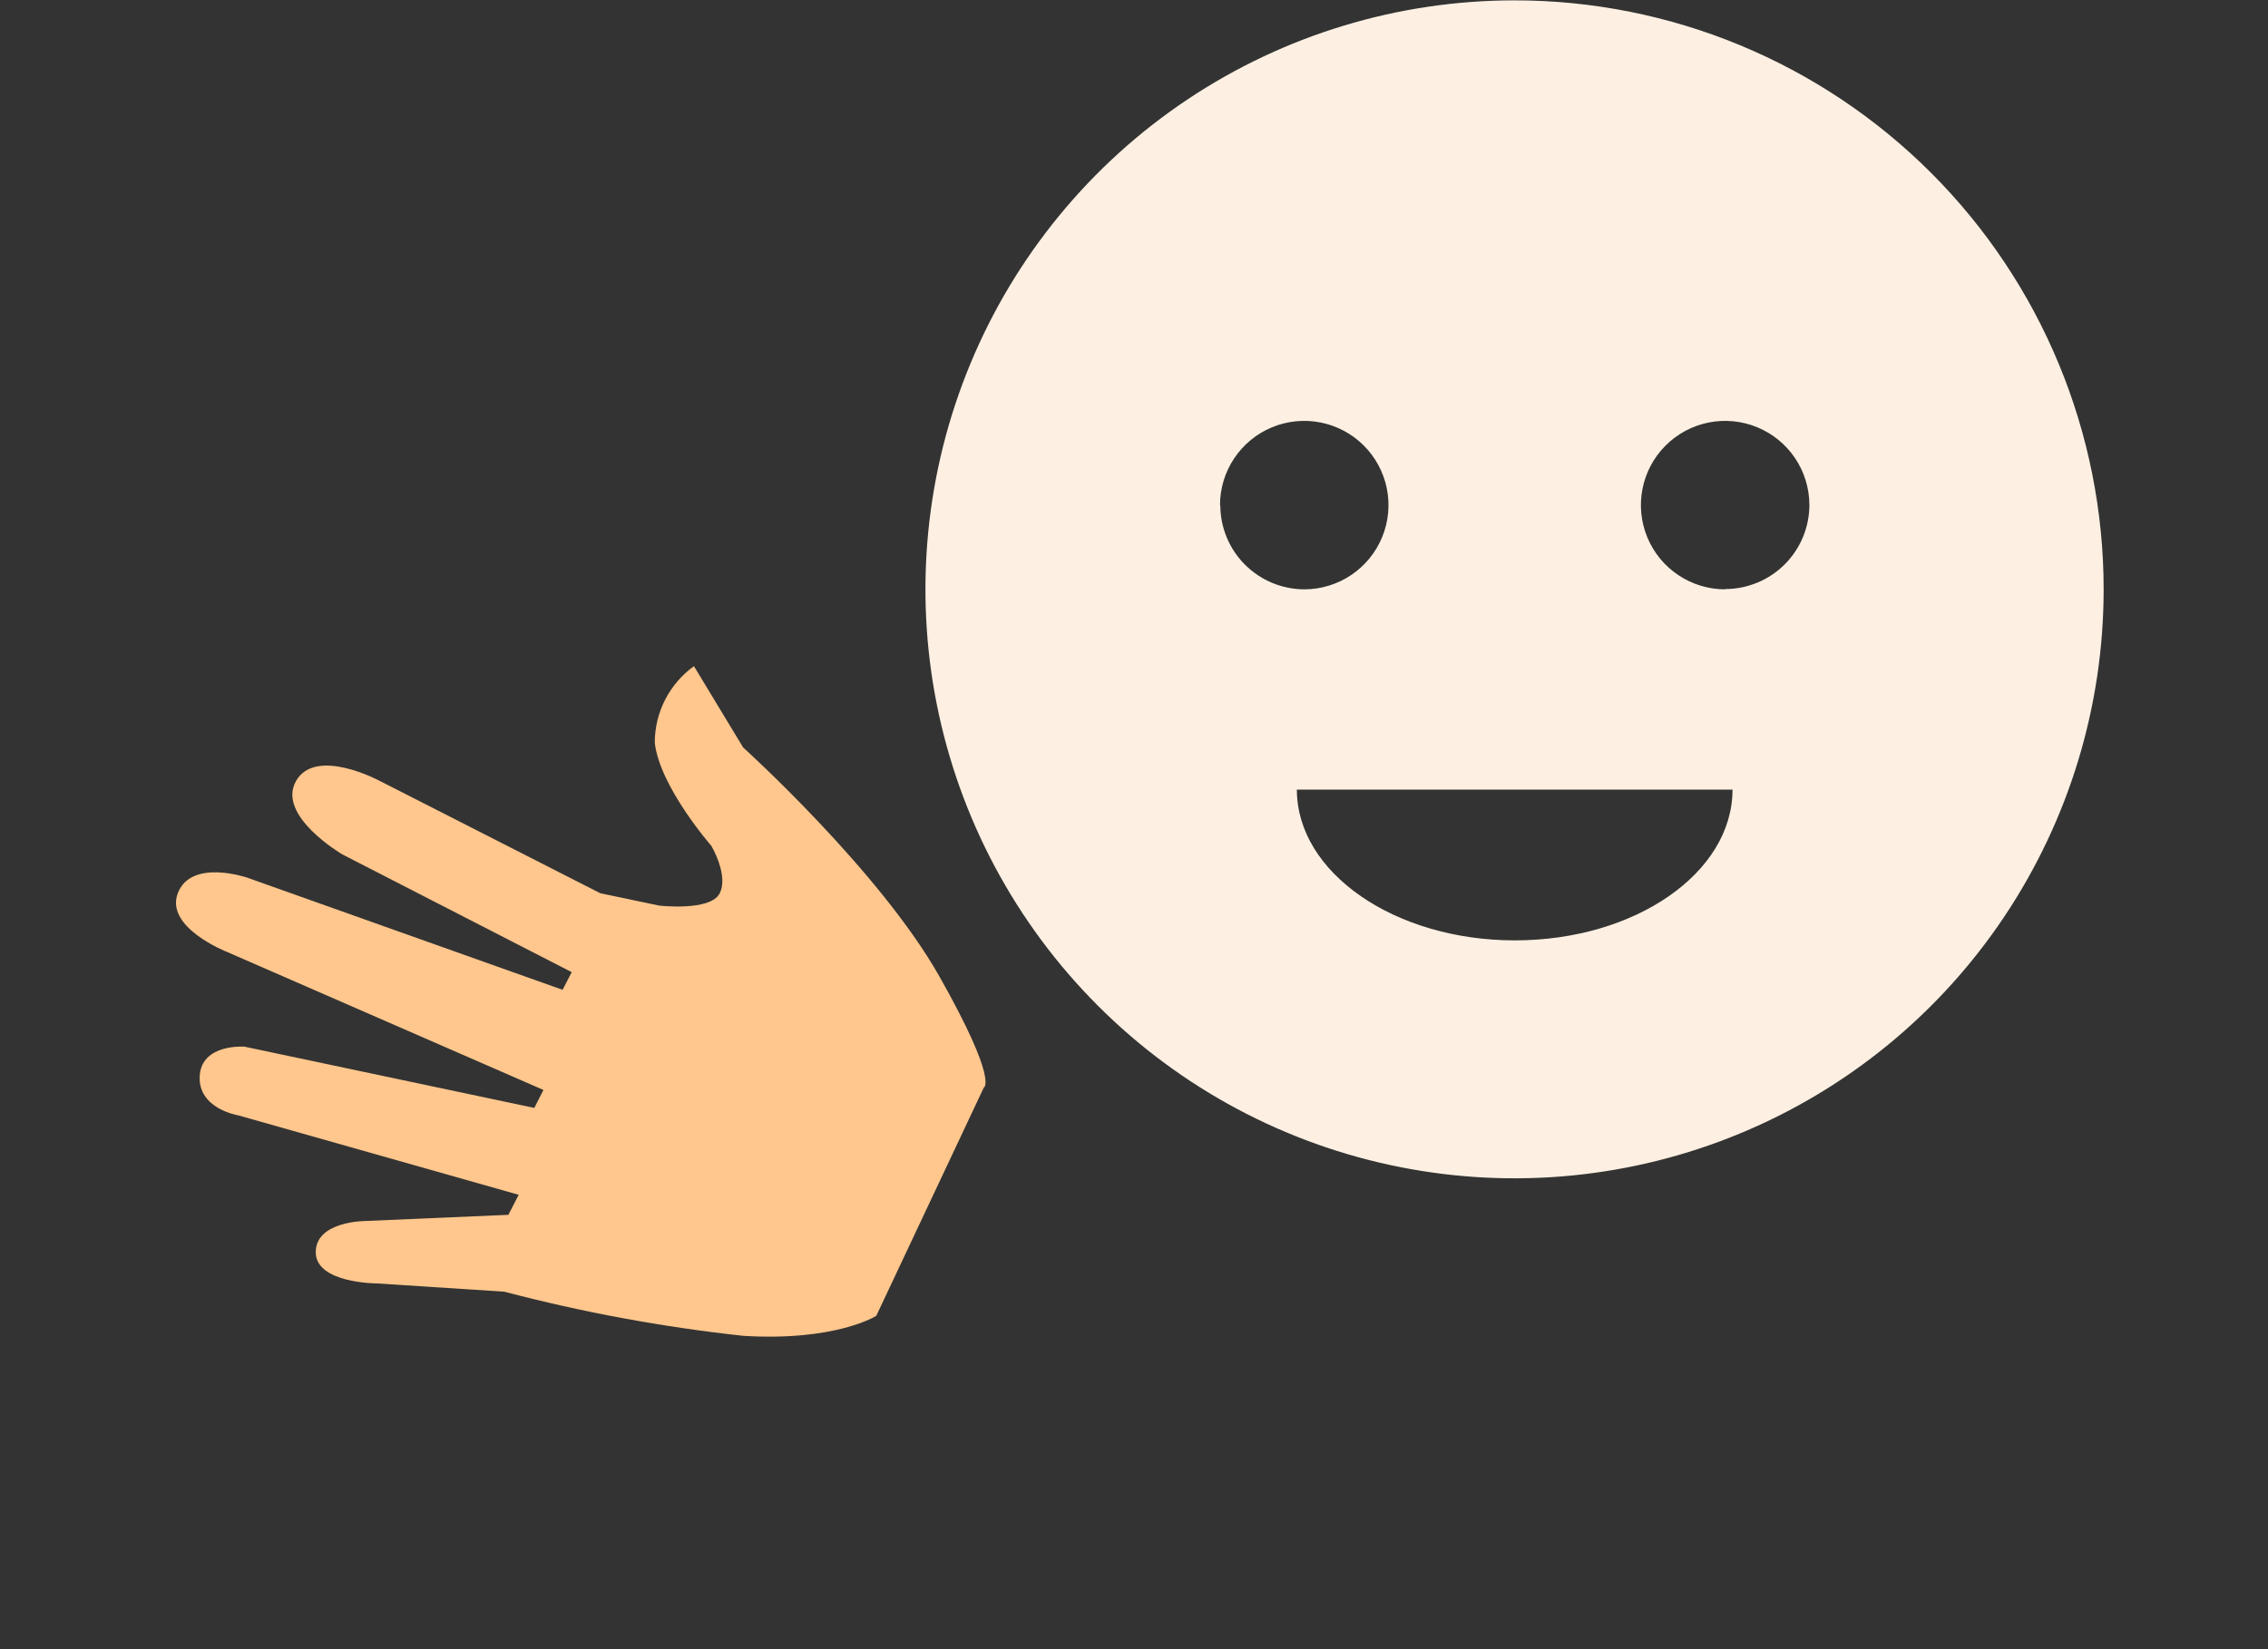 <svg width="77" height="56" viewBox="0 0 77 56" fill="none" xmlns="http://www.w3.org/2000/svg">
<rect x="0" y="0" width="77" height="56" fill="#333333" stroke="none"/>
<path d="M51.42 0.012C47.464 0.012 43.597 1.185 40.308 3.382C37.019 5.58 34.456 8.704 32.942 12.358C31.428 16.013 31.032 20.034 31.804 23.914C32.576 27.793 34.48 31.357 37.278 34.154C40.075 36.951 43.638 38.856 47.518 39.627C51.397 40.399 55.419 40.003 59.073 38.489C62.728 36.976 65.852 34.412 68.049 31.123C70.247 27.834 71.42 23.967 71.42 20.012C71.42 14.707 69.312 9.62 65.562 5.87C61.811 2.119 56.724 0.012 51.42 0.012ZM41.42 17.152C41.42 16.587 41.587 16.034 41.901 15.564C42.215 15.094 42.661 14.727 43.183 14.51C43.705 14.294 44.279 14.236 44.834 14.346C45.389 14.456 45.898 14.727 46.298 15.126C46.699 15.525 46.972 16.034 47.084 16.588C47.195 17.142 47.14 17.717 46.925 18.239C46.71 18.762 46.345 19.209 45.876 19.525C45.407 19.84 44.855 20.01 44.29 20.012C43.531 20.012 42.804 19.71 42.267 19.174C41.731 18.638 41.43 17.91 41.43 17.152H41.42ZM58.82 26.812C58.82 29.642 55.51 31.932 51.43 31.932C47.35 31.932 44.029 29.632 44.029 26.812H58.82ZM58.57 20.012C58.004 20.012 57.452 19.844 56.982 19.53C56.512 19.217 56.145 18.77 55.928 18.248C55.712 17.727 55.654 17.152 55.764 16.598C55.873 16.043 56.145 15.533 56.544 15.133C56.943 14.733 57.452 14.459 58.006 14.348C58.56 14.236 59.135 14.292 59.657 14.507C60.18 14.722 60.627 15.086 60.943 15.556C61.258 16.024 61.428 16.576 61.43 17.142C61.43 17.9 61.128 18.628 60.592 19.164C60.056 19.7 59.328 20.002 58.57 20.002" fill="#FDF0E2"/>
<path d="M17.12 43.861L12.8 43.581C12.8 43.581 10.72 43.581 10.72 42.521C10.72 41.461 12.4 41.461 12.4 41.461L17.26 41.251L17.61 40.571L8.08 37.871C8.08 37.871 6.72 37.651 6.78 36.541C6.84 35.431 8.3 35.541 8.3 35.541L18.14 37.621L18.45 37.011L7.7 32.321C7.7 32.321 5.58 31.491 6.04 30.321C6.5 29.151 8.39 29.801 8.39 29.801L19.1 33.611L19.41 33.011L11.62 29.011C11.62 29.011 9.38 27.701 10.05 26.521C10.72 25.341 12.9 26.521 12.9 26.521L20.38 30.331L22.38 30.751C22.38 30.751 24.11 30.951 24.43 30.341C24.75 29.731 24.15 28.721 24.15 28.721C24.15 28.721 22.4 26.721 22.23 25.221C22.229 24.713 22.35 24.213 22.581 23.761C22.812 23.308 23.148 22.918 23.56 22.621L25.23 25.381C25.23 25.381 29.86 29.561 31.89 33.151C33.92 36.741 33.4 36.931 33.4 36.931L29.75 44.681C29.75 44.681 28.39 45.551 25.24 45.361C22.5 45.063 19.785 44.562 17.12 43.861Z" fill="#FFC78D"/>
</svg>
